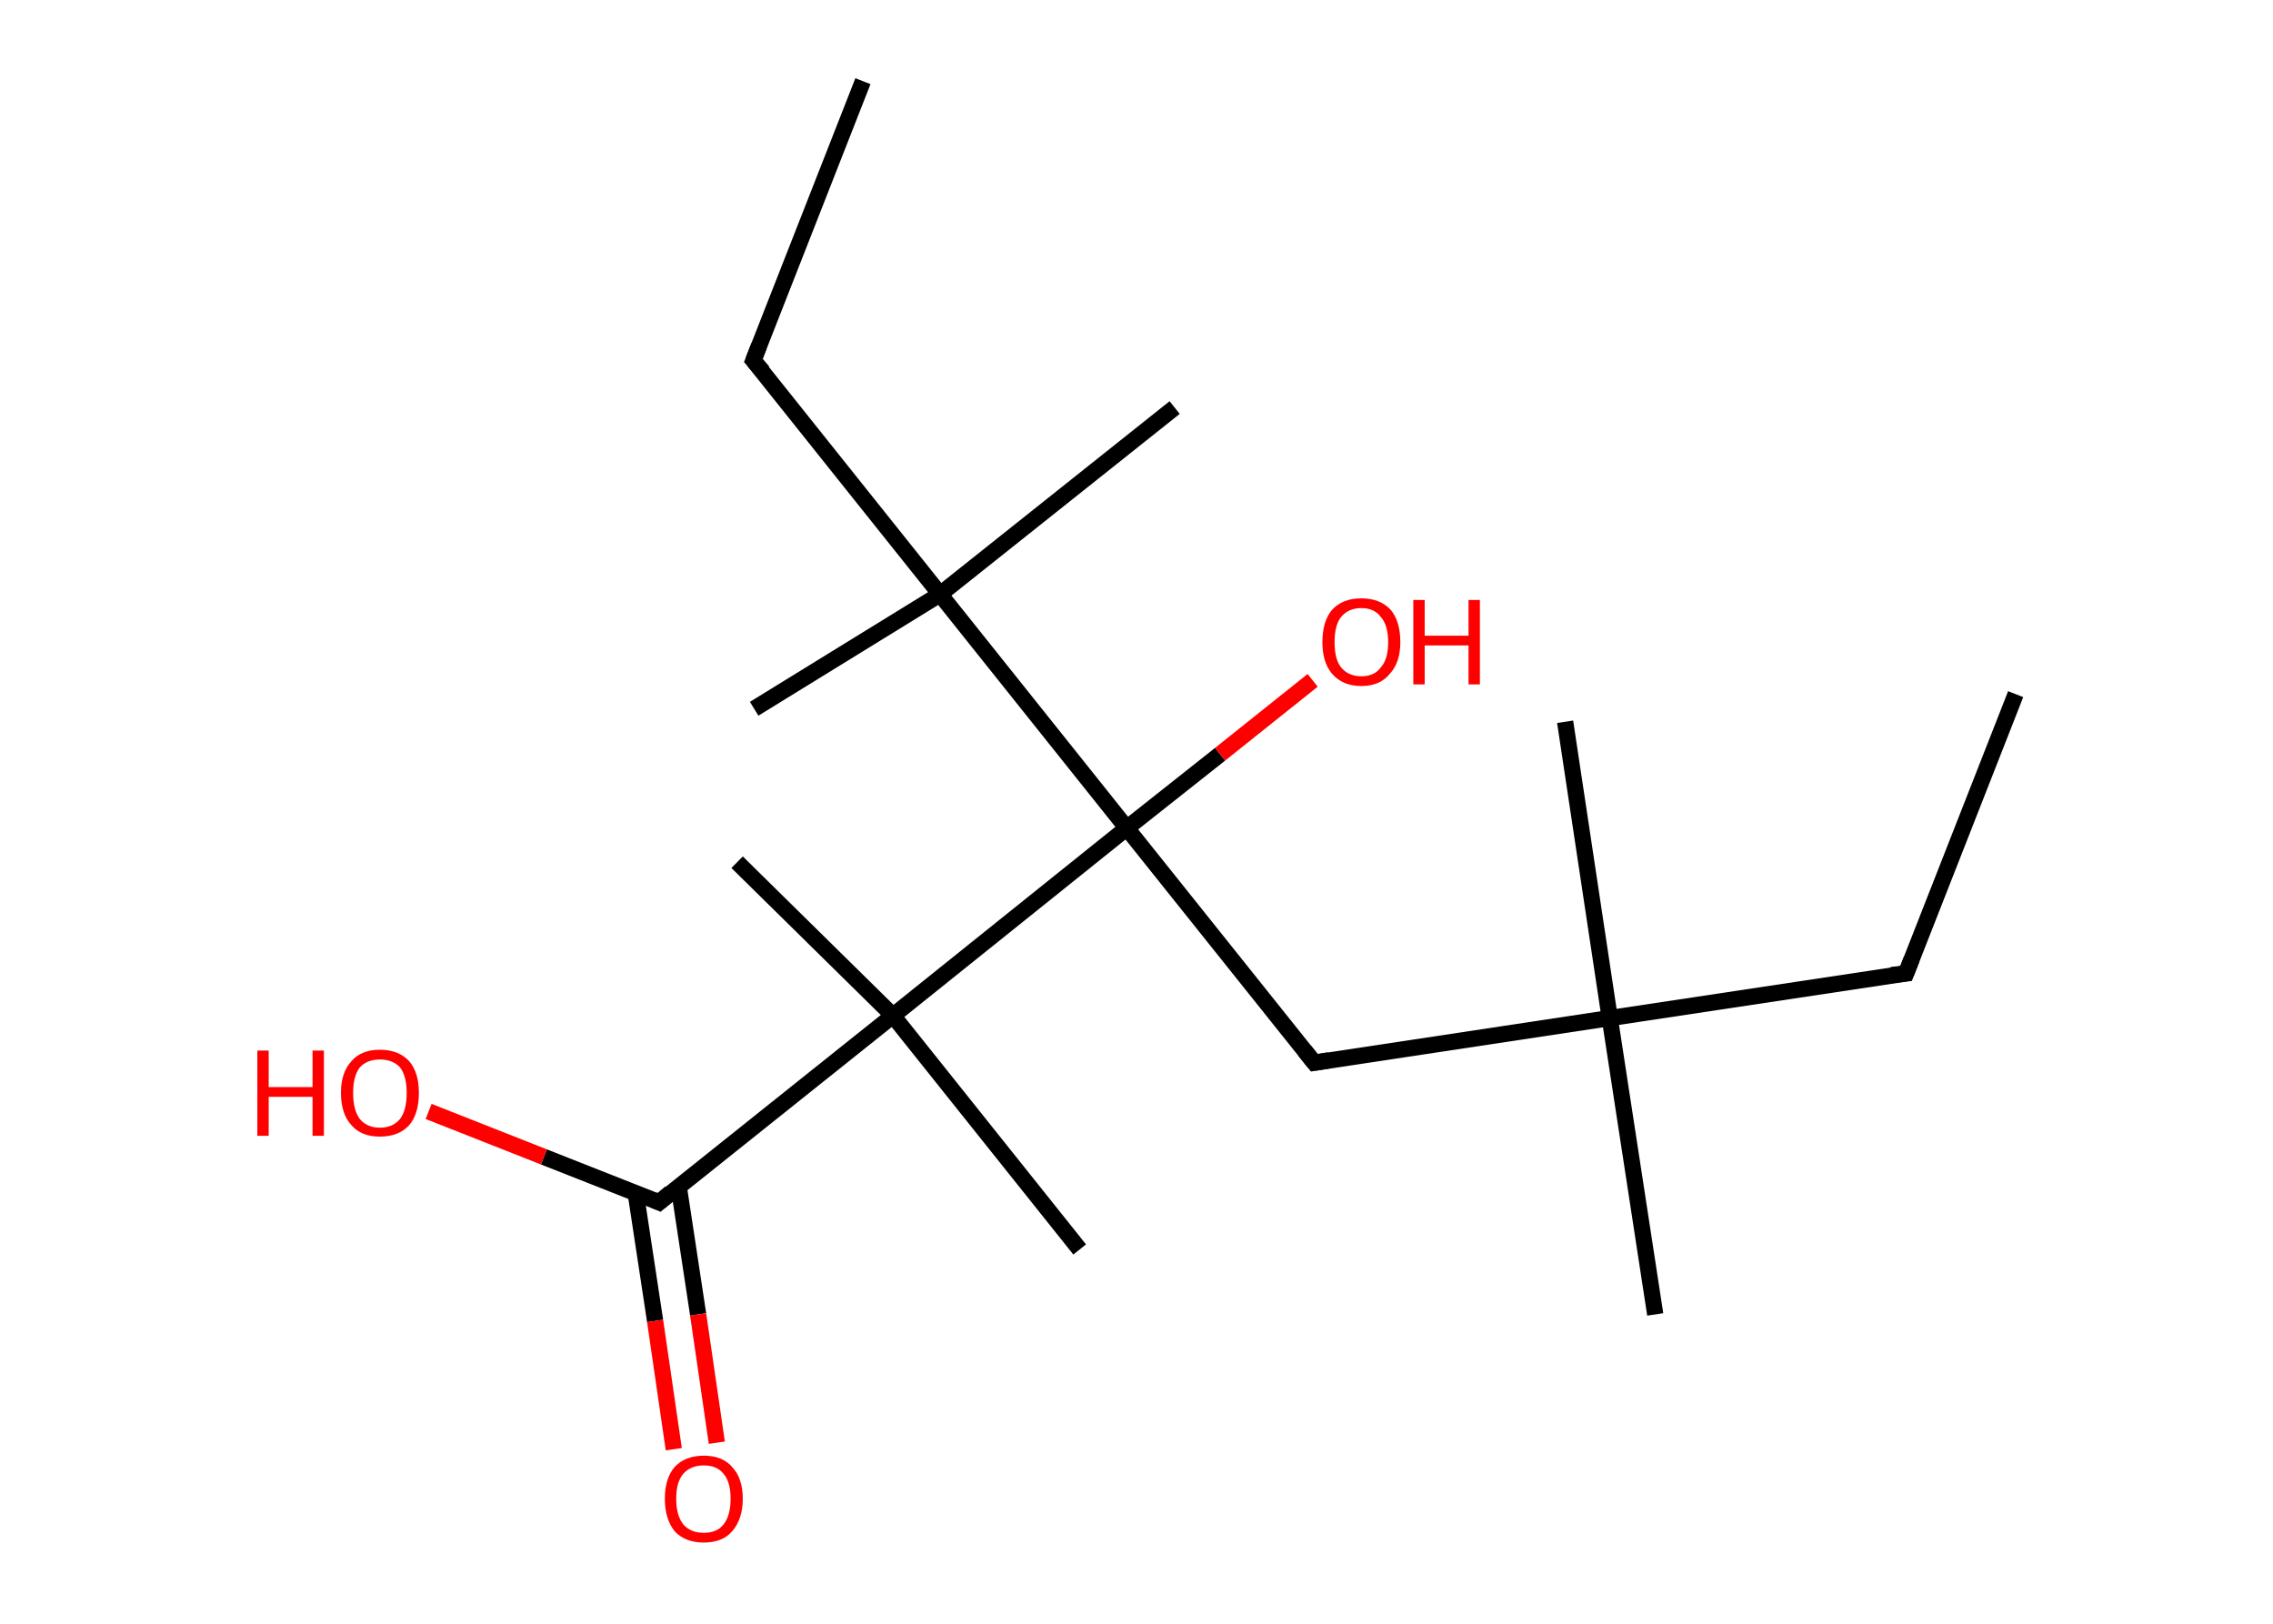 <?xml version='1.0' encoding='ASCII' standalone='yes'?>
<svg xmlns="http://www.w3.org/2000/svg" xmlns:rdkit="http://www.rdkit.org/xml" xmlns:xlink="http://www.w3.org/1999/xlink" version="1.1" baseProfile="full" xml:space="preserve" width="280px" height="200px" viewBox="0 0 280 200">
<!-- END OF HEADER -->
<rect style="opacity:1.0;fill:#FFFFFF;stroke:none" width="280.0" height="200.0" x="0.0" y="0.0"> </rect>
<path class="bond-0 atom-0 atom-1" d="M 248.3,85.5 L 234.8,119.9" style="fill:none;fill-rule:evenodd;stroke:#000000;stroke-width:2.0px;stroke-linecap:butt;stroke-linejoin:miter;stroke-opacity:1"/>
<path class="bond-1 atom-1 atom-2" d="M 234.8,119.9 L 198.3,125.4" style="fill:none;fill-rule:evenodd;stroke:#000000;stroke-width:2.0px;stroke-linecap:butt;stroke-linejoin:miter;stroke-opacity:1"/>
<path class="bond-2 atom-2 atom-3" d="M 198.3,125.4 L 192.8,88.9" style="fill:none;fill-rule:evenodd;stroke:#000000;stroke-width:2.0px;stroke-linecap:butt;stroke-linejoin:miter;stroke-opacity:1"/>
<path class="bond-3 atom-2 atom-4" d="M 198.3,125.4 L 203.9,161.9" style="fill:none;fill-rule:evenodd;stroke:#000000;stroke-width:2.0px;stroke-linecap:butt;stroke-linejoin:miter;stroke-opacity:1"/>
<path class="bond-4 atom-2 atom-5" d="M 198.3,125.4 L 161.9,130.9" style="fill:none;fill-rule:evenodd;stroke:#000000;stroke-width:2.0px;stroke-linecap:butt;stroke-linejoin:miter;stroke-opacity:1"/>
<path class="bond-5 atom-5 atom-6" d="M 161.9,130.9 L 138.8,102.0" style="fill:none;fill-rule:evenodd;stroke:#000000;stroke-width:2.0px;stroke-linecap:butt;stroke-linejoin:miter;stroke-opacity:1"/>
<path class="bond-6 atom-6 atom-7" d="M 138.8,102.0 L 150.3,92.9" style="fill:none;fill-rule:evenodd;stroke:#000000;stroke-width:2.0px;stroke-linecap:butt;stroke-linejoin:miter;stroke-opacity:1"/>
<path class="bond-6 atom-6 atom-7" d="M 150.3,92.9 L 161.7,83.8" style="fill:none;fill-rule:evenodd;stroke:#FF0000;stroke-width:2.0px;stroke-linecap:butt;stroke-linejoin:miter;stroke-opacity:1"/>
<path class="bond-7 atom-6 atom-8" d="M 138.8,102.0 L 115.8,73.2" style="fill:none;fill-rule:evenodd;stroke:#000000;stroke-width:2.0px;stroke-linecap:butt;stroke-linejoin:miter;stroke-opacity:1"/>
<path class="bond-8 atom-8 atom-9" d="M 115.8,73.2 L 144.7,50.2" style="fill:none;fill-rule:evenodd;stroke:#000000;stroke-width:2.0px;stroke-linecap:butt;stroke-linejoin:miter;stroke-opacity:1"/>
<path class="bond-9 atom-8 atom-10" d="M 115.8,73.2 L 92.9,87.3" style="fill:none;fill-rule:evenodd;stroke:#000000;stroke-width:2.0px;stroke-linecap:butt;stroke-linejoin:miter;stroke-opacity:1"/>
<path class="bond-10 atom-8 atom-11" d="M 115.8,73.2 L 92.8,44.4" style="fill:none;fill-rule:evenodd;stroke:#000000;stroke-width:2.0px;stroke-linecap:butt;stroke-linejoin:miter;stroke-opacity:1"/>
<path class="bond-11 atom-11 atom-12" d="M 92.8,44.4 L 106.3,10.0" style="fill:none;fill-rule:evenodd;stroke:#000000;stroke-width:2.0px;stroke-linecap:butt;stroke-linejoin:miter;stroke-opacity:1"/>
<path class="bond-12 atom-6 atom-13" d="M 138.8,102.0 L 110.0,125.1" style="fill:none;fill-rule:evenodd;stroke:#000000;stroke-width:2.0px;stroke-linecap:butt;stroke-linejoin:miter;stroke-opacity:1"/>
<path class="bond-13 atom-13 atom-14" d="M 110.0,125.1 L 90.8,106.2" style="fill:none;fill-rule:evenodd;stroke:#000000;stroke-width:2.0px;stroke-linecap:butt;stroke-linejoin:miter;stroke-opacity:1"/>
<path class="bond-14 atom-13 atom-15" d="M 110.0,125.1 L 133.0,153.9" style="fill:none;fill-rule:evenodd;stroke:#000000;stroke-width:2.0px;stroke-linecap:butt;stroke-linejoin:miter;stroke-opacity:1"/>
<path class="bond-15 atom-13 atom-16" d="M 110.0,125.1 L 81.2,148.1" style="fill:none;fill-rule:evenodd;stroke:#000000;stroke-width:2.0px;stroke-linecap:butt;stroke-linejoin:miter;stroke-opacity:1"/>
<path class="bond-16 atom-16 atom-17" d="M 78.3,146.9 L 80.7,162.7" style="fill:none;fill-rule:evenodd;stroke:#000000;stroke-width:2.0px;stroke-linecap:butt;stroke-linejoin:miter;stroke-opacity:1"/>
<path class="bond-16 atom-16 atom-17" d="M 80.7,162.7 L 83.0,178.5" style="fill:none;fill-rule:evenodd;stroke:#FF0000;stroke-width:2.0px;stroke-linecap:butt;stroke-linejoin:miter;stroke-opacity:1"/>
<path class="bond-16 atom-16 atom-17" d="M 83.6,146.1 L 86.0,161.9" style="fill:none;fill-rule:evenodd;stroke:#000000;stroke-width:2.0px;stroke-linecap:butt;stroke-linejoin:miter;stroke-opacity:1"/>
<path class="bond-16 atom-16 atom-17" d="M 86.0,161.9 L 88.3,177.7" style="fill:none;fill-rule:evenodd;stroke:#FF0000;stroke-width:2.0px;stroke-linecap:butt;stroke-linejoin:miter;stroke-opacity:1"/>
<path class="bond-17 atom-16 atom-18" d="M 81.2,148.1 L 67.0,142.5" style="fill:none;fill-rule:evenodd;stroke:#000000;stroke-width:2.0px;stroke-linecap:butt;stroke-linejoin:miter;stroke-opacity:1"/>
<path class="bond-17 atom-16 atom-18" d="M 67.0,142.5 L 52.8,136.9" style="fill:none;fill-rule:evenodd;stroke:#FF0000;stroke-width:2.0px;stroke-linecap:butt;stroke-linejoin:miter;stroke-opacity:1"/>
<path d="M 235.5,118.1 L 234.8,119.9 L 233.0,120.1" style="fill:none;stroke:#000000;stroke-width:2.0px;stroke-linecap:butt;stroke-linejoin:miter;stroke-opacity:1;"/>
<path d="M 163.7,130.6 L 161.9,130.9 L 160.7,129.4" style="fill:none;stroke:#000000;stroke-width:2.0px;stroke-linecap:butt;stroke-linejoin:miter;stroke-opacity:1;"/>
<path d="M 94.0,45.8 L 92.8,44.4 L 93.5,42.6" style="fill:none;stroke:#000000;stroke-width:2.0px;stroke-linecap:butt;stroke-linejoin:miter;stroke-opacity:1;"/>
<path d="M 82.6,146.9 L 81.2,148.1 L 80.5,147.8" style="fill:none;stroke:#000000;stroke-width:2.0px;stroke-linecap:butt;stroke-linejoin:miter;stroke-opacity:1;"/>
<path class="atom-7" d="M 162.9 79.1 Q 162.9 76.5, 164.1 75.1 Q 165.4 73.7, 167.7 73.7 Q 170.0 73.7, 171.3 75.1 Q 172.5 76.5, 172.5 79.1 Q 172.5 81.6, 171.2 83.0 Q 170.0 84.5, 167.7 84.5 Q 165.4 84.5, 164.1 83.0 Q 162.9 81.6, 162.9 79.1 M 167.7 83.3 Q 169.3 83.3, 170.1 82.2 Q 171.0 81.2, 171.0 79.1 Q 171.0 77.0, 170.1 76.0 Q 169.3 74.9, 167.7 74.9 Q 166.1 74.9, 165.2 76.0 Q 164.4 77.0, 164.4 79.1 Q 164.4 81.2, 165.2 82.2 Q 166.1 83.3, 167.7 83.3 " fill="#FF0000"/>
<path class="atom-7" d="M 174.1 73.9 L 175.5 73.9 L 175.5 78.3 L 180.9 78.3 L 180.9 73.9 L 182.3 73.9 L 182.3 84.3 L 180.9 84.3 L 180.9 79.5 L 175.5 79.5 L 175.5 84.3 L 174.1 84.3 L 174.1 73.9 " fill="#FF0000"/>
<path class="atom-17" d="M 81.9 184.6 Q 81.9 182.1, 83.1 180.7 Q 84.4 179.3, 86.7 179.3 Q 89.0 179.3, 90.2 180.7 Q 91.5 182.1, 91.5 184.6 Q 91.5 187.1, 90.2 188.6 Q 89.0 190.0, 86.7 190.0 Q 84.4 190.0, 83.1 188.6 Q 81.9 187.1, 81.9 184.6 M 86.7 188.8 Q 88.3 188.8, 89.1 187.8 Q 90.0 186.7, 90.0 184.6 Q 90.0 182.5, 89.1 181.5 Q 88.3 180.5, 86.7 180.5 Q 85.1 180.5, 84.2 181.5 Q 83.3 182.5, 83.3 184.6 Q 83.3 186.7, 84.2 187.8 Q 85.1 188.8, 86.7 188.8 " fill="#FF0000"/>
<path class="atom-18" d="M 31.7 129.4 L 33.1 129.4 L 33.1 133.9 L 38.5 133.9 L 38.5 129.4 L 39.9 129.4 L 39.9 139.9 L 38.5 139.9 L 38.5 135.1 L 33.1 135.1 L 33.1 139.9 L 31.7 139.9 L 31.7 129.4 " fill="#FF0000"/>
<path class="atom-18" d="M 42.0 134.6 Q 42.0 132.1, 43.3 130.7 Q 44.5 129.3, 46.8 129.3 Q 49.1 129.3, 50.4 130.7 Q 51.6 132.1, 51.6 134.6 Q 51.6 137.2, 50.4 138.6 Q 49.1 140.0, 46.8 140.0 Q 44.5 140.0, 43.3 138.6 Q 42.0 137.2, 42.0 134.6 M 46.8 138.9 Q 48.4 138.9, 49.3 137.8 Q 50.1 136.7, 50.1 134.6 Q 50.1 132.6, 49.3 131.5 Q 48.4 130.5, 46.8 130.5 Q 45.2 130.5, 44.3 131.5 Q 43.5 132.6, 43.5 134.6 Q 43.5 136.7, 44.3 137.8 Q 45.2 138.9, 46.8 138.9 " fill="#FF0000"/>
</svg>

